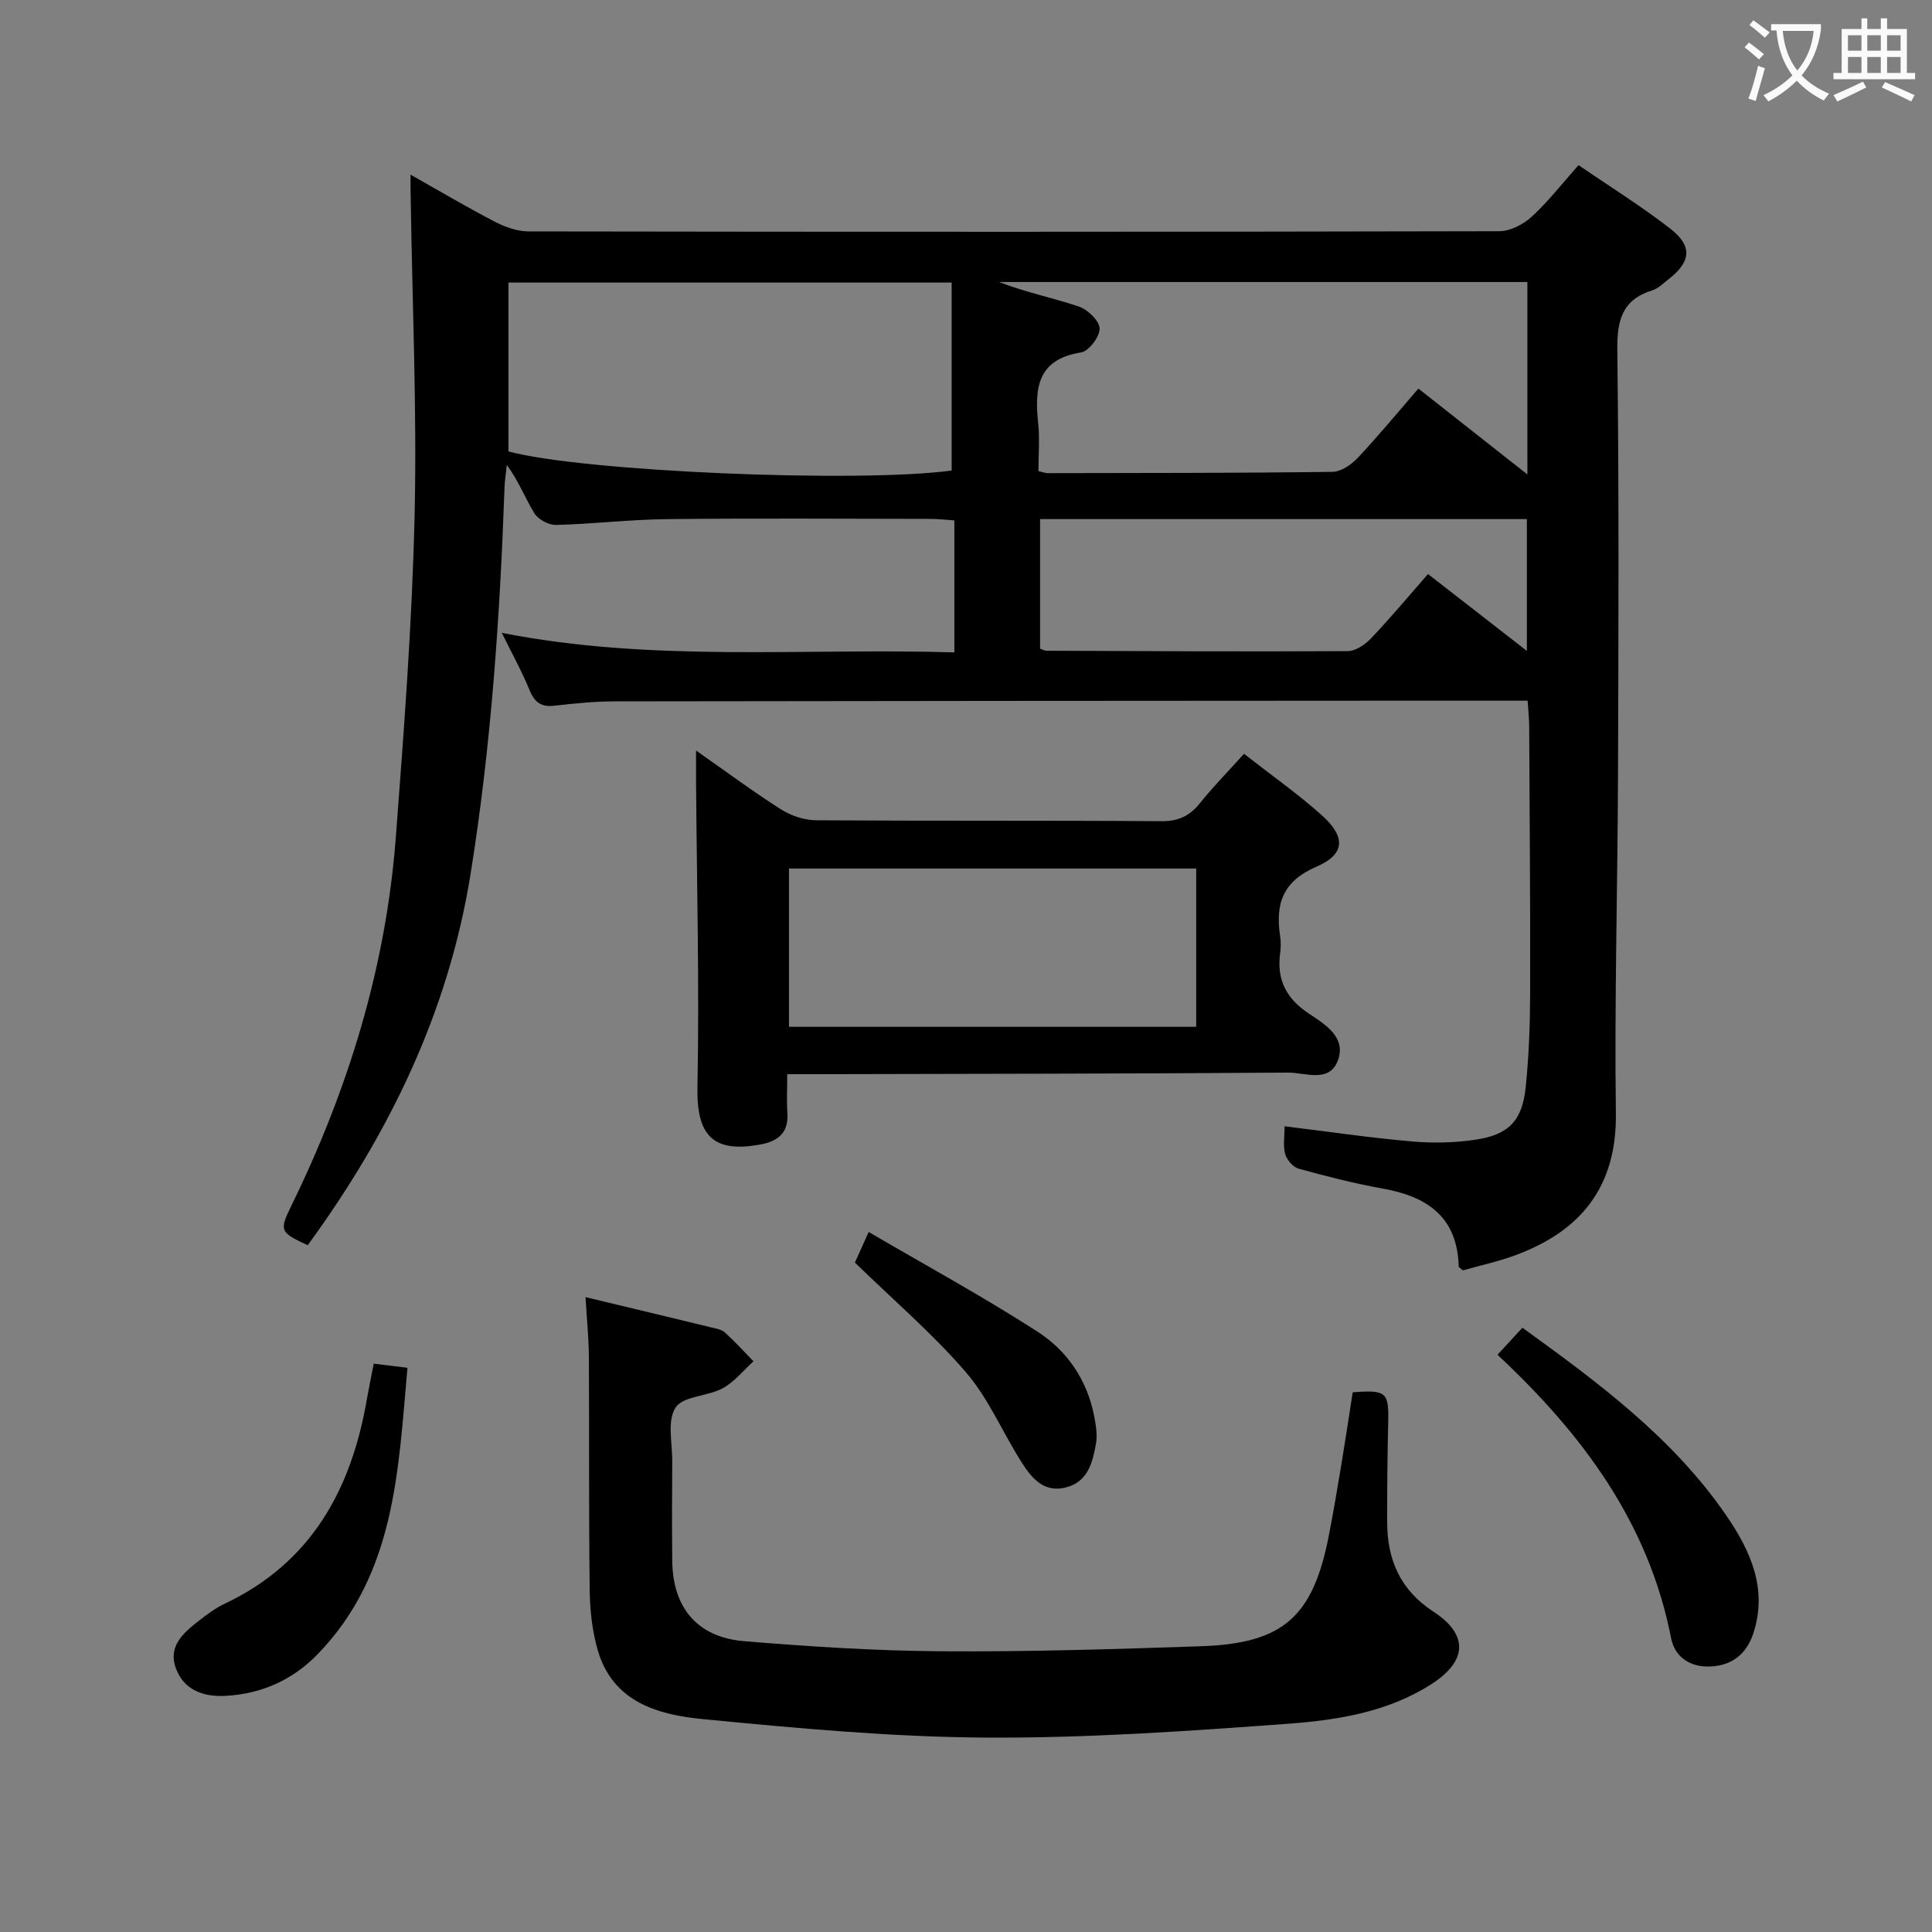 <svg enable-background="new 0 0 400 400" viewBox="0 0 400 400" xmlns="http://www.w3.org/2000/svg"><rect x="0" y="0" width="400" height="400" fill="#808080" stroke="none"/><g fill="#010000"><path d="m85 36.16c6.22 3.51 11.76 6.8 17.46 9.75 2.11 1.09 4.62 2 6.96 2 67 .11 134 .11 201-.04 2.27-.01 4.97-1.41 6.7-3 3.4-3.11 6.26-6.82 9.7-10.68 6.53 4.48 13.03 8.51 19.03 13.18 4.65 3.62 4.23 6.88-.47 10.5-1.05.81-2.07 1.86-3.28 2.24-6.35 1.97-7.33 6.31-7.25 12.5.36 29.33.24 58.66.14 88-.08 23.31-.75 46.63-.44 69.94.23 17.04-9.31 25.08-20.83 29.34-3.57 1.32-7.32 2.12-10.86 3.13-.42-.4-.84-.61-.85-.84-.29-10.24-6.53-14.46-15.74-16.1-5.87-1.05-11.68-2.54-17.43-4.13-1.15-.32-2.42-1.83-2.76-3.03-.47-1.68-.12-3.59-.12-5.74 9.01 1.11 17.64 2.38 26.31 3.14 4.42.39 8.98.29 13.36-.38 6.8-1.04 9.55-3.98 10.25-10.85.66-6.44.9-12.94.92-19.42.05-18.5-.11-36.99-.2-55.49-.01-1.47-.18-2.93-.32-5.11-10.51 0-20.78-.01-31.05 0-52.66.03-105.33.05-157.99.14-4.15.01-8.31.42-12.43.9-2.81.33-4.16-.73-5.2-3.29-1.56-3.83-3.59-7.47-5.72-11.8 31.26 6.17 62.36 3.1 93.7 4.05 0-9.21 0-17.96 0-27.33-1.57-.1-3.31-.31-5.05-.31-18.17-.02-36.33-.15-54.5.05-7.64.08-15.26 1.01-22.9 1.2-1.52.04-3.7-1.11-4.48-2.38-1.97-3.2-3.31-6.78-5.73-10.04-.17 1.61-.43 3.21-.48 4.82-.95 26.76-2.77 53.42-7.03 79.91-4.6 28.61-16.84 53.7-33.71 76.82-5.8-2.69-5.91-3.02-3.36-8.24 11.78-24.1 19.56-49.4 21.6-76.2 1.69-22.21 3.38-44.46 3.89-66.72.5-21.91-.49-43.86-.81-65.79-.05-1.3-.03-2.59-.03-4.7zm112.03 61.26c0-13.21 0-26.05 0-38.92-31.1 0-61.29 0-91.76 0v34.96c15.3 4.17 72.33 6.58 91.76 3.96zm17.97.12c.97.22 1.44.42 1.9.42 19.66-.04 39.32-.01 58.97-.27 1.78-.02 3.92-1.49 5.24-2.9 4.3-4.57 8.29-9.42 12.55-14.34 7.58 5.97 14.79 11.66 22.57 17.78 0-13.85 0-26.74 0-39.84-36.69 0-73.03 0-109.36 0 5.41 2.12 11.04 3.24 16.45 5.06 1.85.62 4.28 2.92 4.34 4.54.06 1.68-2.22 4.72-3.81 4.97-9.19 1.44-9.66 7.52-8.9 14.77.33 3.12.05 6.31.05 9.81zm101.12 37.22c0-9.65 0-18.46 0-27.29-33.87 0-67.26 0-100.78 0v26.83c.63.22.94.42 1.24.43 20.81.08 41.62.2 62.42.08 1.65-.01 3.63-1.35 4.86-2.64 4.06-4.28 7.84-8.81 11.79-13.32 6.91 5.37 13.42 10.43 20.47 15.91z"/><path d="m121.23 268.56c9.05 2.17 17.58 4.21 26.09 6.28.96.23 2.08.42 2.76 1.03 2.07 1.88 3.96 3.96 5.92 5.97-2.11 1.91-3.97 4.29-6.4 5.6-3.13 1.69-8.19 1.59-9.74 3.99-1.77 2.74-.65 7.38-.68 11.19-.05 6.83-.07 13.66 0 20.49.09 9.74 5.16 15.88 14.91 16.68 13.57 1.12 27.2 2 40.81 2.09 17.96.12 35.94-.43 53.9-1.05 16.87-.59 23.02-6.11 26.29-22.75.99-5.05 1.83-10.12 2.68-15.2.81-4.89 1.54-9.79 2.29-14.62 7.03-.54 7.51-.02 7.35 6.4-.17 6.82-.22 13.65-.21 20.48.01 7.79 2.69 14.04 9.58 18.54 7.3 4.76 7.03 10.23-.45 15.02-8.94 5.73-19.28 7.41-29.48 8.17-20.88 1.54-41.84 3.01-62.75 2.88-19.56-.12-39.14-1.94-58.63-3.83-9.33-.9-18.7-3.57-21.76-14.42-1.11-3.93-1.57-8.15-1.62-12.25-.2-16.16-.08-32.32-.17-48.48-.04-3.78-.42-7.56-.69-12.21z"/><path d="m257.56 156.07c5.65 4.42 11.11 8.26 16.05 12.67 5.05 4.51 4.95 8.11-1.09 10.72-7.04 3.04-8.48 7.76-7.48 14.39.17 1.14.16 2.35 0 3.49-.74 5.48 1.25 9.4 5.94 12.51 3.35 2.22 7.87 4.93 5.97 9.81-1.8 4.61-6.76 2.39-10.28 2.41-32.81.24-65.63.25-98.45.33-1.62 0-3.24 0-5.23 0 0 3.1-.14 5.58.03 8.05.28 3.99-1.87 5.79-5.41 6.47-10.05 1.93-13.41-1.88-13.21-11.86.41-21.12-.14-42.26-.29-63.4-.01-1.78 0-3.56 0-6.27 6.23 4.36 11.78 8.49 17.6 12.19 2.09 1.32 4.83 2.24 7.28 2.25 23.82.16 47.65.02 71.47.19 3.56.02 5.89-1.11 8.03-3.8 2.7-3.37 5.74-6.45 9.07-10.15zm-9.9 56.52c0-11.3 0-22.03 0-32.77-28.36 0-56.38 0-84.31 0v32.77z"/><path d="m310.04 280.49c1.76-1.91 3.32-3.6 5.16-5.6 15.73 11.38 31.2 22.81 42.26 38.95 4.96 7.24 8.57 15.16 5.54 24.34-1.45 4.4-4.62 6.82-9.32 6.86-4.01.04-6.97-2.16-7.69-5.85-4.67-23.96-18.42-42.33-35.95-58.7z"/><path d="m77.38 282.33c2.09.26 4.18.51 6.98.86-1.91 21.26-2.47 42.66-18.6 59.3-5.17 5.33-11.64 8.22-19.06 8.62-4.65.25-8.82-1.24-10.39-6.01-1.44-4.38 1.74-7.11 4.82-9.51 1.7-1.32 3.47-2.65 5.4-3.56 17.91-8.49 26.2-23.62 29.42-42.3.43-2.45.94-4.87 1.43-7.4z"/><path d="m177 261.4c.52-1.15 1.38-3.08 2.85-6.33 11.96 6.99 23.75 13.41 34.99 20.66 6.08 3.92 10.24 9.97 11.68 17.39.38 1.93.73 4.03.37 5.92-.7 3.77-1.66 7.71-6.11 8.89-4.64 1.24-7.19-1.91-9.27-5.18-3.92-6.16-6.81-13.15-11.5-18.61-6.79-7.9-14.79-14.73-23.01-22.74z"/></g><path d="m362.1 8.8c1.1.8 2.1 1.6 3.1 2.4l-1 1.1c-1.3-1.1-2.3-2-3-2.5zm1.9 4.8c.5.2.9.4 1.4.5-.6 2.3-1.3 4.5-1.9 6.8l-1.5-.5c.8-2.1 1.4-4.3 2-6.8zm-1-9.4c1.3.9 2.4 1.8 3.4 2.5l-1 1.1c-1.4-1.2-2.4-2.1-3.2-2.6zm3.7 2.2v-1.4h10.3v1.2c-.5 3.6-1.8 6.8-4 9.4 1.5 1.6 3.4 2.8 5.7 3.8-.3.4-.7.8-1.1 1.4-2.3-1.1-4.1-2.5-5.6-4.1-1.6 1.6-3.6 3.1-5.9 4.3-.3-.5-.7-.9-1-1.3 2.4-1.1 4.4-2.5 6-4.1-1.9-2.5-3-5.6-3.3-9.3h-1.1zm8.8 0h-6.4c.3 3.3 1.3 6 3 8.2 2-2.3 3.1-5.1 3.4-8.2z" fill="#fbfafa"/><path d="m385.3 3.8h1.3v2.2h2.8v-2.2h1.3v2.2h4.1v9.1h1.7v1.3h-16.9v-1.3h1.7v-9.1h4.1v-2.2zm.4 13.1.7 1.2c-1.8.9-3.8 1.9-6 2.9-.2-.4-.5-.8-.8-1.3 2.3-1 4.3-1.9 6.1-2.8zm-3.1-6.4h2.8v-3.2h-2.8zm0 4.6h2.8v-3.3h-2.8zm4-4.6h2.8v-3.2h-2.8zm0 4.6h2.8v-3.3h-2.8zm3.7 1.9c2.1.9 4.1 1.8 6.1 2.7l-.7 1.3c-2.2-1.1-4.2-2-6.1-2.9zm3.2-9.7h-2.8v3.2h2.8zm-2.8 7.8h2.8v-3.3h-2.8z" fill="#fbfafa"/></svg>
